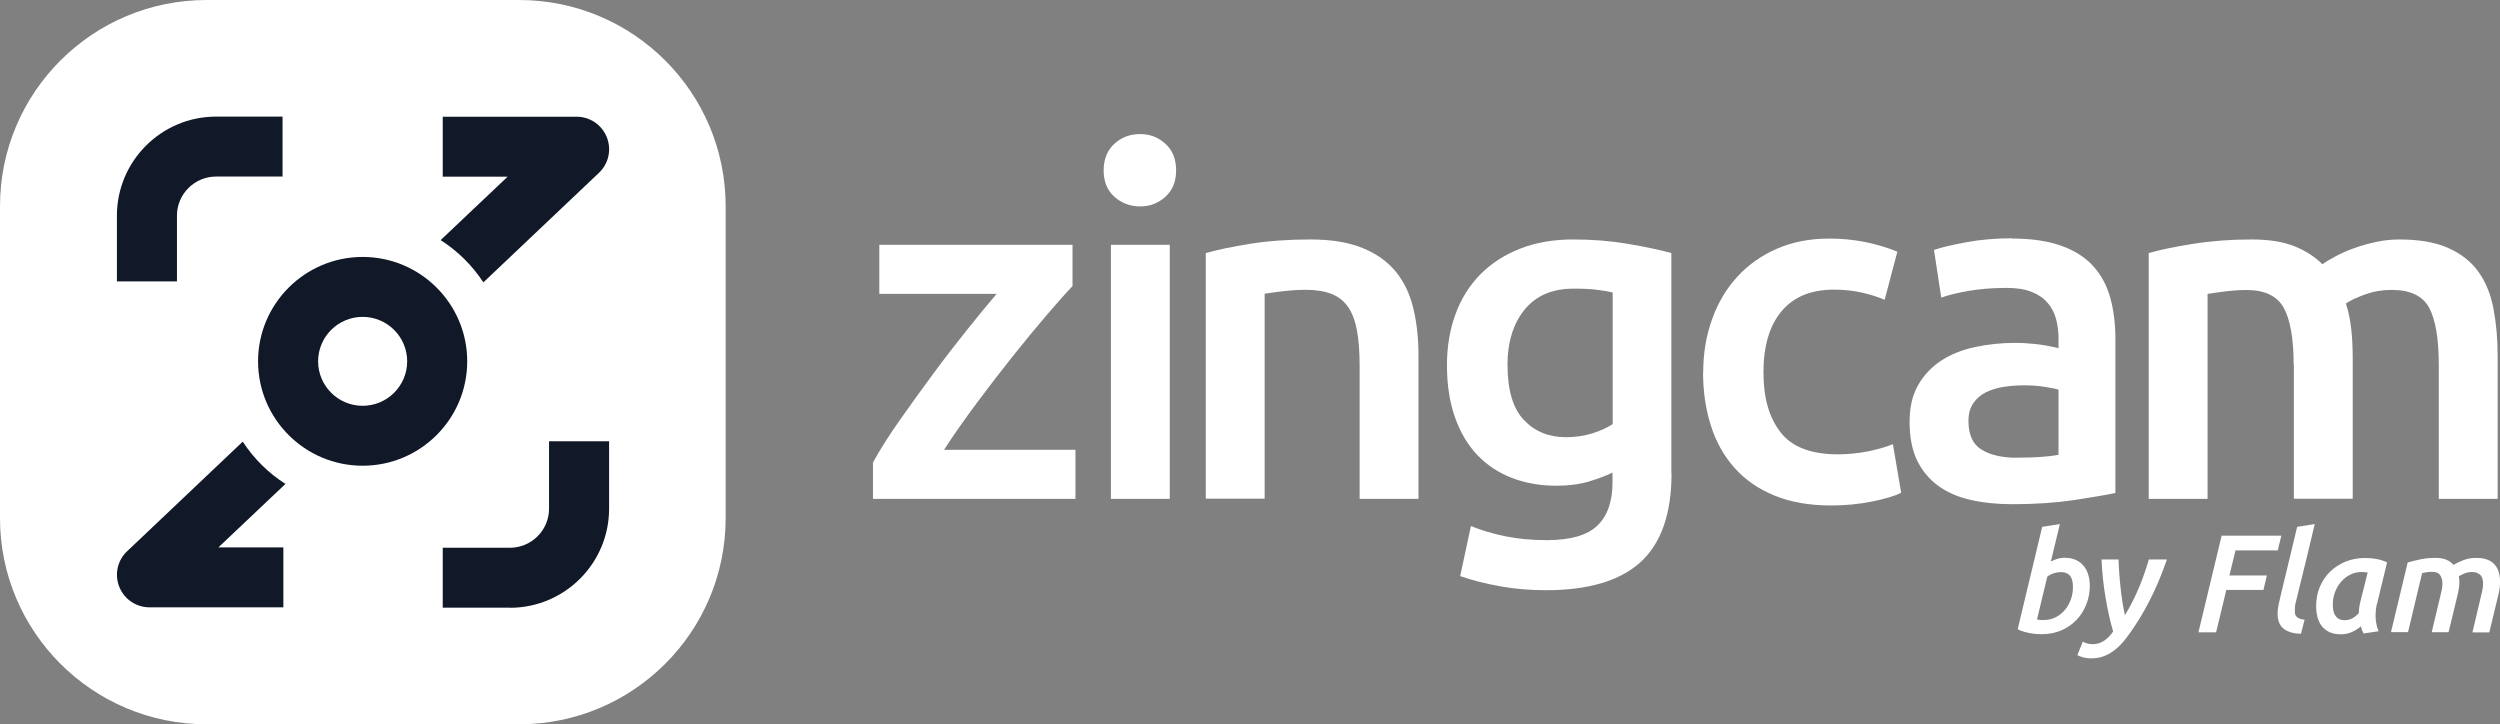 <svg width="107" height="31" viewBox="0 0 107 31" fill="none" xmlns="http://www.w3.org/2000/svg">
<rect x="0" y="0" width="107" height="31" fill="#808080" stroke="none"/>
<g clip-path="url(#clip0_207_266)">
<path d="M22.215 0H8.844C3.96 0 0 3.952 0 8.827V22.173C0 27.048 3.96 31 8.844 31H22.215C27.099 31 31.058 27.048 31.058 22.173V8.827C31.058 3.952 27.099 0 22.215 0Z" fill="white"/>
<path d="M45.904 12.245C45.625 12.536 45.26 12.946 44.809 13.473C44.359 14 43.874 14.585 43.361 15.229C42.849 15.872 42.329 16.546 41.809 17.244C41.288 17.945 40.819 18.612 40.403 19.251H46.029V21.351H37.363V19.794C37.67 19.239 38.05 18.635 38.509 17.984C38.967 17.333 39.44 16.678 39.926 16.019C40.411 15.361 40.896 14.733 41.374 14.136C41.851 13.539 42.278 13.02 42.655 12.578H37.635V10.478H45.904V12.245Z" fill="white"/>
<path d="M50.338 7.297C50.338 7.769 50.187 8.141 49.88 8.42C49.574 8.699 49.212 8.835 48.797 8.835C48.382 8.835 47.997 8.695 47.694 8.42C47.388 8.145 47.236 7.769 47.236 7.297C47.236 6.824 47.388 6.433 47.694 6.154C48.001 5.875 48.366 5.739 48.797 5.739C49.228 5.739 49.574 5.878 49.88 6.154C50.187 6.433 50.338 6.812 50.338 7.297ZM50.066 21.351H47.547V10.478H50.066V21.351Z" fill="white"/>
<path d="M51.611 10.831C52.097 10.691 52.729 10.559 53.506 10.435C54.282 10.311 55.144 10.249 56.088 10.249C56.977 10.249 57.718 10.37 58.316 10.614C58.914 10.858 59.388 11.195 59.745 11.633C60.102 12.071 60.35 12.598 60.494 13.214C60.642 13.83 60.711 14.508 60.711 15.24V21.351H58.192V15.632C58.192 15.05 58.153 14.555 58.079 14.144C58.002 13.737 57.877 13.404 57.703 13.144C57.528 12.888 57.291 12.702 56.996 12.582C56.697 12.466 56.332 12.404 55.901 12.404C55.583 12.404 55.249 12.423 54.9 12.466C54.554 12.508 54.294 12.543 54.127 12.57V21.343H51.607V10.831H51.611Z" fill="white"/>
<path d="M71.542 20.251C71.542 21.983 71.1 23.25 70.218 24.056C69.337 24.858 67.986 25.261 66.165 25.261C65.498 25.261 64.849 25.207 64.216 25.095C63.584 24.982 63.013 24.839 62.496 24.657L62.955 22.514C63.386 22.692 63.875 22.839 64.422 22.952C64.969 23.064 65.564 23.118 66.204 23.118C67.217 23.118 67.939 22.909 68.37 22.494C68.801 22.08 69.015 21.46 69.015 20.642V20.227C68.766 20.352 68.436 20.476 68.025 20.603C67.613 20.727 67.147 20.789 66.62 20.789C65.925 20.789 65.288 20.677 64.713 20.456C64.139 20.235 63.646 19.91 63.234 19.48C62.823 19.049 62.504 18.511 62.275 17.868C62.046 17.224 61.93 16.477 61.93 15.632C61.93 14.841 62.05 14.113 62.295 13.45C62.535 12.784 62.892 12.218 63.358 11.745C63.824 11.272 64.391 10.908 65.055 10.645C65.723 10.381 66.48 10.249 67.326 10.249C68.172 10.249 68.922 10.311 69.659 10.435C70.397 10.559 71.022 10.691 71.534 10.831V20.251H71.542ZM64.523 15.636C64.523 16.701 64.756 17.484 65.222 17.976C65.688 18.468 66.29 18.712 67.023 18.712C67.427 18.712 67.804 18.658 68.157 18.546C68.51 18.433 68.797 18.302 69.023 18.151V12.516C68.844 12.474 68.619 12.435 68.355 12.404C68.091 12.369 67.757 12.354 67.353 12.354C66.437 12.354 65.734 12.656 65.249 13.256C64.764 13.857 64.519 14.651 64.519 15.636H64.523Z" fill="white"/>
<path d="M72.898 15.926C72.898 15.124 73.023 14.369 73.275 13.671C73.523 12.97 73.881 12.365 74.347 11.854C74.812 11.342 75.379 10.939 76.043 10.649C76.711 10.358 77.46 10.211 78.291 10.211C79.32 10.211 80.29 10.397 81.207 10.773L80.663 12.83C80.372 12.706 80.042 12.602 79.673 12.52C79.304 12.439 78.912 12.396 78.497 12.396C77.511 12.396 76.761 12.706 76.249 13.322C75.736 13.938 75.476 14.81 75.476 15.93C75.476 17.05 75.721 17.868 76.206 18.499C76.691 19.131 77.511 19.445 78.664 19.445C79.094 19.445 79.518 19.402 79.933 19.321C80.349 19.239 80.71 19.135 81.016 19.011L81.37 21.092C81.09 21.231 80.671 21.355 80.108 21.468C79.545 21.58 78.966 21.634 78.368 21.634C77.437 21.634 76.629 21.491 75.942 21.208C75.255 20.925 74.684 20.53 74.234 20.022C73.784 19.515 73.446 18.914 73.225 18.213C73.003 17.511 72.891 16.756 72.891 15.934L72.898 15.926Z" fill="white"/>
<path d="M86.125 10.211C86.96 10.211 87.659 10.315 88.229 10.521C88.8 10.726 89.254 11.021 89.592 11.393C89.934 11.768 90.174 12.222 90.322 12.753C90.469 13.287 90.539 13.873 90.539 14.508V21.099C90.151 21.181 89.565 21.282 88.781 21.402C87.996 21.518 87.111 21.58 86.125 21.58C85.473 21.58 84.875 21.518 84.335 21.394C83.792 21.27 83.334 21.068 82.95 20.789C82.569 20.51 82.27 20.15 82.053 19.708C81.839 19.267 81.731 18.716 81.731 18.065C81.731 17.414 81.851 16.914 82.095 16.484C82.34 16.054 82.67 15.705 83.085 15.434C83.501 15.163 83.986 14.969 84.534 14.853C85.081 14.737 85.656 14.675 86.253 14.675C86.533 14.675 86.824 14.694 87.127 14.725C87.434 14.76 87.76 14.818 88.105 14.903V14.489C88.105 14.198 88.07 13.919 88 13.655C87.93 13.392 87.81 13.159 87.635 12.958C87.461 12.757 87.232 12.601 86.948 12.489C86.665 12.377 86.304 12.322 85.877 12.322C85.294 12.322 84.759 12.365 84.273 12.447C83.788 12.528 83.392 12.629 83.085 12.737L82.775 10.699C83.093 10.586 83.559 10.478 84.169 10.366C84.778 10.253 85.43 10.199 86.125 10.199V10.211ZM86.335 19.588C87.111 19.588 87.701 19.546 88.105 19.464V16.678C87.965 16.635 87.764 16.597 87.5 16.554C87.236 16.511 86.944 16.492 86.626 16.492C86.347 16.492 86.067 16.511 85.784 16.554C85.5 16.597 85.244 16.67 85.011 16.783C84.782 16.895 84.6 17.05 84.46 17.252C84.32 17.453 84.25 17.705 84.25 18.011C84.25 18.608 84.436 19.018 84.813 19.247C85.19 19.476 85.694 19.592 86.335 19.592V19.588Z" fill="white"/>
<path d="M98.169 15.636C98.169 14.5 98.025 13.679 97.742 13.171C97.458 12.664 96.926 12.412 96.15 12.412C95.87 12.412 95.568 12.431 95.234 12.474C94.9 12.516 94.651 12.551 94.484 12.578V21.351H91.965V10.831C92.45 10.691 93.087 10.559 93.871 10.435C94.655 10.311 95.486 10.249 96.36 10.249C97.109 10.249 97.722 10.346 98.204 10.54C98.681 10.734 99.081 10.989 99.399 11.311C99.551 11.199 99.745 11.082 99.982 10.959C100.219 10.835 100.483 10.718 100.774 10.614C101.065 10.509 101.376 10.424 101.702 10.354C102.028 10.284 102.358 10.249 102.692 10.249C103.538 10.249 104.237 10.37 104.784 10.614C105.332 10.858 105.763 11.195 106.077 11.633C106.391 12.071 106.605 12.598 106.721 13.214C106.838 13.83 106.9 14.508 106.9 15.24V21.351H104.38V15.632C104.38 14.496 104.241 13.675 103.965 13.167C103.686 12.66 103.154 12.408 102.362 12.408C101.958 12.408 101.577 12.474 101.216 12.605C100.855 12.737 100.584 12.865 100.405 12.989C100.518 13.334 100.591 13.702 100.634 14.089C100.677 14.477 100.696 14.896 100.696 15.337V21.347H98.177V15.628L98.169 15.636Z" fill="white"/>
<path d="M88.376 23.874C88.559 23.874 88.718 23.905 88.85 23.967C88.982 24.029 89.094 24.114 89.18 24.219C89.265 24.323 89.335 24.451 89.378 24.599C89.421 24.746 89.444 24.901 89.444 25.067C89.444 25.343 89.397 25.606 89.3 25.854C89.203 26.106 89.067 26.327 88.889 26.517C88.71 26.706 88.497 26.861 88.24 26.974C87.984 27.086 87.697 27.144 87.379 27.144C87.332 27.144 87.266 27.144 87.188 27.137C87.107 27.133 87.021 27.121 86.924 27.106C86.827 27.09 86.73 27.067 86.633 27.04C86.532 27.013 86.443 26.978 86.357 26.931L87.406 22.549L88.163 22.428L87.778 24.029C87.868 23.986 87.961 23.948 88.058 23.916C88.159 23.886 88.264 23.87 88.376 23.87V23.874ZM87.475 26.536C87.658 26.536 87.829 26.497 87.98 26.42C88.132 26.342 88.264 26.238 88.376 26.106C88.489 25.974 88.57 25.823 88.632 25.656C88.695 25.49 88.722 25.311 88.722 25.129C88.722 25.036 88.714 24.955 88.698 24.874C88.683 24.796 88.656 24.73 88.617 24.672C88.578 24.614 88.524 24.567 88.454 24.537C88.388 24.502 88.302 24.486 88.198 24.486C88.108 24.486 88.015 24.502 87.91 24.533C87.805 24.564 87.712 24.614 87.623 24.684L87.184 26.513C87.219 26.52 87.262 26.528 87.309 26.532C87.355 26.536 87.409 26.54 87.479 26.54L87.475 26.536Z" fill="white"/>
<path d="M92.744 23.944C92.662 24.172 92.577 24.405 92.48 24.653C92.383 24.897 92.278 25.145 92.158 25.389C92.041 25.637 91.913 25.881 91.777 26.125C91.641 26.369 91.494 26.61 91.338 26.838C91.222 27.013 91.102 27.183 90.978 27.342C90.853 27.505 90.717 27.644 90.574 27.768C90.426 27.892 90.267 27.993 90.092 28.067C89.918 28.14 89.716 28.179 89.495 28.179C89.37 28.179 89.261 28.163 89.161 28.136C89.06 28.109 88.978 28.078 88.912 28.04L89.145 27.462C89.199 27.493 89.265 27.52 89.335 27.54C89.405 27.559 89.483 27.571 89.564 27.571C89.751 27.571 89.918 27.52 90.057 27.423C90.197 27.326 90.329 27.195 90.442 27.028C90.314 26.586 90.205 26.106 90.12 25.59C90.03 25.075 89.972 24.525 89.945 23.944H90.675C90.679 24.11 90.686 24.296 90.702 24.498C90.717 24.699 90.733 24.909 90.756 25.122C90.779 25.335 90.807 25.544 90.838 25.753C90.869 25.959 90.908 26.152 90.946 26.327C91.067 26.137 91.179 25.935 91.284 25.722C91.389 25.513 91.486 25.3 91.572 25.091C91.661 24.881 91.734 24.68 91.8 24.482C91.867 24.285 91.925 24.106 91.971 23.944H92.736H92.744Z" fill="white"/>
<path d="M94.092 27.067L95.086 22.928H97.64L97.489 23.556H95.68L95.419 24.63H97.023L96.875 25.25H95.287L94.849 27.063H94.096L94.092 27.067Z" fill="white"/>
<path d="M98.486 27.125C98.3 27.121 98.141 27.098 98.008 27.051C97.876 27.005 97.775 26.947 97.698 26.873C97.62 26.799 97.566 26.706 97.531 26.606C97.496 26.501 97.481 26.389 97.481 26.265C97.481 26.141 97.496 26.001 97.527 25.862C97.558 25.722 97.589 25.579 97.624 25.439L98.319 22.549L99.072 22.428C98.948 22.952 98.824 23.467 98.7 23.982C98.575 24.498 98.447 25.017 98.319 25.536C98.3 25.622 98.28 25.703 98.257 25.784C98.234 25.866 98.222 25.947 98.222 26.024C98.222 26.09 98.222 26.156 98.222 26.214C98.222 26.273 98.241 26.323 98.269 26.366C98.3 26.408 98.342 26.443 98.404 26.47C98.463 26.497 98.54 26.517 98.637 26.524L98.482 27.121L98.486 27.125Z" fill="white"/>
<path d="M101.728 25.854C101.716 25.897 101.705 25.97 101.693 26.067C101.682 26.168 101.674 26.261 101.674 26.346C101.674 26.462 101.685 26.575 101.705 26.683C101.724 26.792 101.755 26.904 101.802 27.017L101.157 27.113C101.111 27.017 101.072 26.916 101.045 26.807C100.944 26.896 100.824 26.974 100.676 27.044C100.528 27.113 100.365 27.148 100.183 27.148C100 27.148 99.834 27.117 99.702 27.055C99.57 26.993 99.461 26.908 99.375 26.799C99.29 26.691 99.228 26.563 99.189 26.416C99.15 26.269 99.131 26.11 99.131 25.939C99.131 25.649 99.181 25.377 99.286 25.125C99.391 24.874 99.535 24.657 99.721 24.474C99.907 24.292 100.125 24.149 100.381 24.041C100.637 23.936 100.917 23.882 101.22 23.882C101.375 23.882 101.53 23.893 101.689 23.92C101.848 23.948 102.004 23.994 102.167 24.068L101.736 25.854H101.728ZM101.336 24.506C101.258 24.49 101.173 24.482 101.08 24.482C100.901 24.482 100.734 24.521 100.583 24.599C100.431 24.676 100.299 24.781 100.191 24.909C100.082 25.036 99.997 25.188 99.934 25.354C99.872 25.521 99.845 25.695 99.845 25.881C99.845 25.974 99.853 26.059 99.868 26.137C99.884 26.218 99.911 26.288 99.95 26.346C99.989 26.404 100.039 26.455 100.101 26.489C100.164 26.524 100.249 26.544 100.346 26.544C100.474 26.544 100.587 26.517 100.684 26.462C100.781 26.408 100.874 26.334 100.956 26.245C100.959 26.141 100.967 26.044 100.983 25.955C100.998 25.866 101.014 25.773 101.041 25.68L101.336 24.509V24.506Z" fill="white"/>
<path d="M103.052 24.075C103.211 24.029 103.39 23.982 103.592 23.94C103.79 23.897 104.011 23.878 104.252 23.878C104.43 23.878 104.582 23.905 104.702 23.955C104.823 24.006 104.927 24.079 105.009 24.176C105.125 24.11 105.265 24.04 105.432 23.975C105.599 23.909 105.785 23.878 105.999 23.878C106.181 23.878 106.337 23.905 106.465 23.955C106.593 24.006 106.698 24.079 106.775 24.168C106.857 24.261 106.911 24.37 106.95 24.494C106.985 24.618 107.004 24.757 107.004 24.905C107.004 25.067 106.981 25.242 106.938 25.424L106.542 27.067H105.82L106.189 25.501C106.209 25.424 106.228 25.342 106.247 25.253C106.267 25.164 106.275 25.075 106.275 24.982C106.275 24.92 106.267 24.854 106.255 24.792C106.24 24.73 106.216 24.68 106.181 24.633C106.146 24.591 106.096 24.552 106.034 24.525C105.972 24.498 105.894 24.482 105.797 24.482C105.692 24.482 105.591 24.502 105.49 24.54C105.389 24.579 105.308 24.622 105.238 24.664C105.253 24.742 105.261 24.823 105.261 24.908C105.261 24.99 105.253 25.071 105.242 25.16C105.23 25.249 105.215 25.335 105.195 25.416L104.799 27.059H104.077L104.45 25.494C104.469 25.42 104.489 25.339 104.508 25.246C104.527 25.153 104.535 25.06 104.535 24.967C104.535 24.835 104.504 24.722 104.442 24.622C104.38 24.525 104.263 24.474 104.093 24.474C104.011 24.474 103.937 24.478 103.864 24.49C103.794 24.502 103.728 24.513 103.666 24.529L103.064 27.055H102.334L103.052 24.064V24.075Z" fill="white"/>
<path d="M5.392 23.641L5.439 23.595L10.389 18.902C10.862 19.627 11.487 20.247 12.217 20.712L9.348 23.428H12.128V25.994H6.401C5.842 25.994 5.341 25.664 5.12 25.153C4.899 24.637 5.004 24.044 5.392 23.641Z" fill="#111827"/>
<path d="M7.574 12.043H5.004V9.23C5.004 6.894 6.906 4.991 9.247 4.991H12.093V7.556H9.247C8.327 7.556 7.574 8.308 7.574 9.226V12.04V12.043Z" fill="#111827"/>
<path d="M21.826 26.009H18.949V23.444H21.826C22.746 23.444 23.499 22.692 23.499 21.774V18.887H26.069V21.774C26.069 24.11 24.167 26.013 21.826 26.013V26.009Z" fill="#111827"/>
<path d="M15.521 19.933C13.052 19.933 11.045 17.93 11.045 15.465C11.045 13.001 13.052 10.997 15.521 10.997C17.99 10.997 19.997 13.001 19.997 15.465C19.997 17.93 17.99 19.933 15.521 19.933ZM15.521 13.562C14.469 13.562 13.615 14.415 13.615 15.465C13.615 16.515 14.469 17.368 15.521 17.368C16.573 17.368 17.427 16.515 17.427 15.465C17.427 14.415 16.573 13.562 15.521 13.562Z" fill="#111827"/>
<path d="M25.684 7.347L25.638 7.394L20.688 12.086C20.214 11.361 19.589 10.742 18.859 10.277L21.728 7.56H18.949V4.995H24.675C25.234 4.995 25.735 5.324 25.956 5.836C26.177 6.351 26.073 6.944 25.684 7.347Z" fill="#111827"/>
</g>
<defs>
<clipPath id="clip0_207_266">
<rect width="107" height="31" fill="white"/>
</clipPath>
</defs>
</svg>
